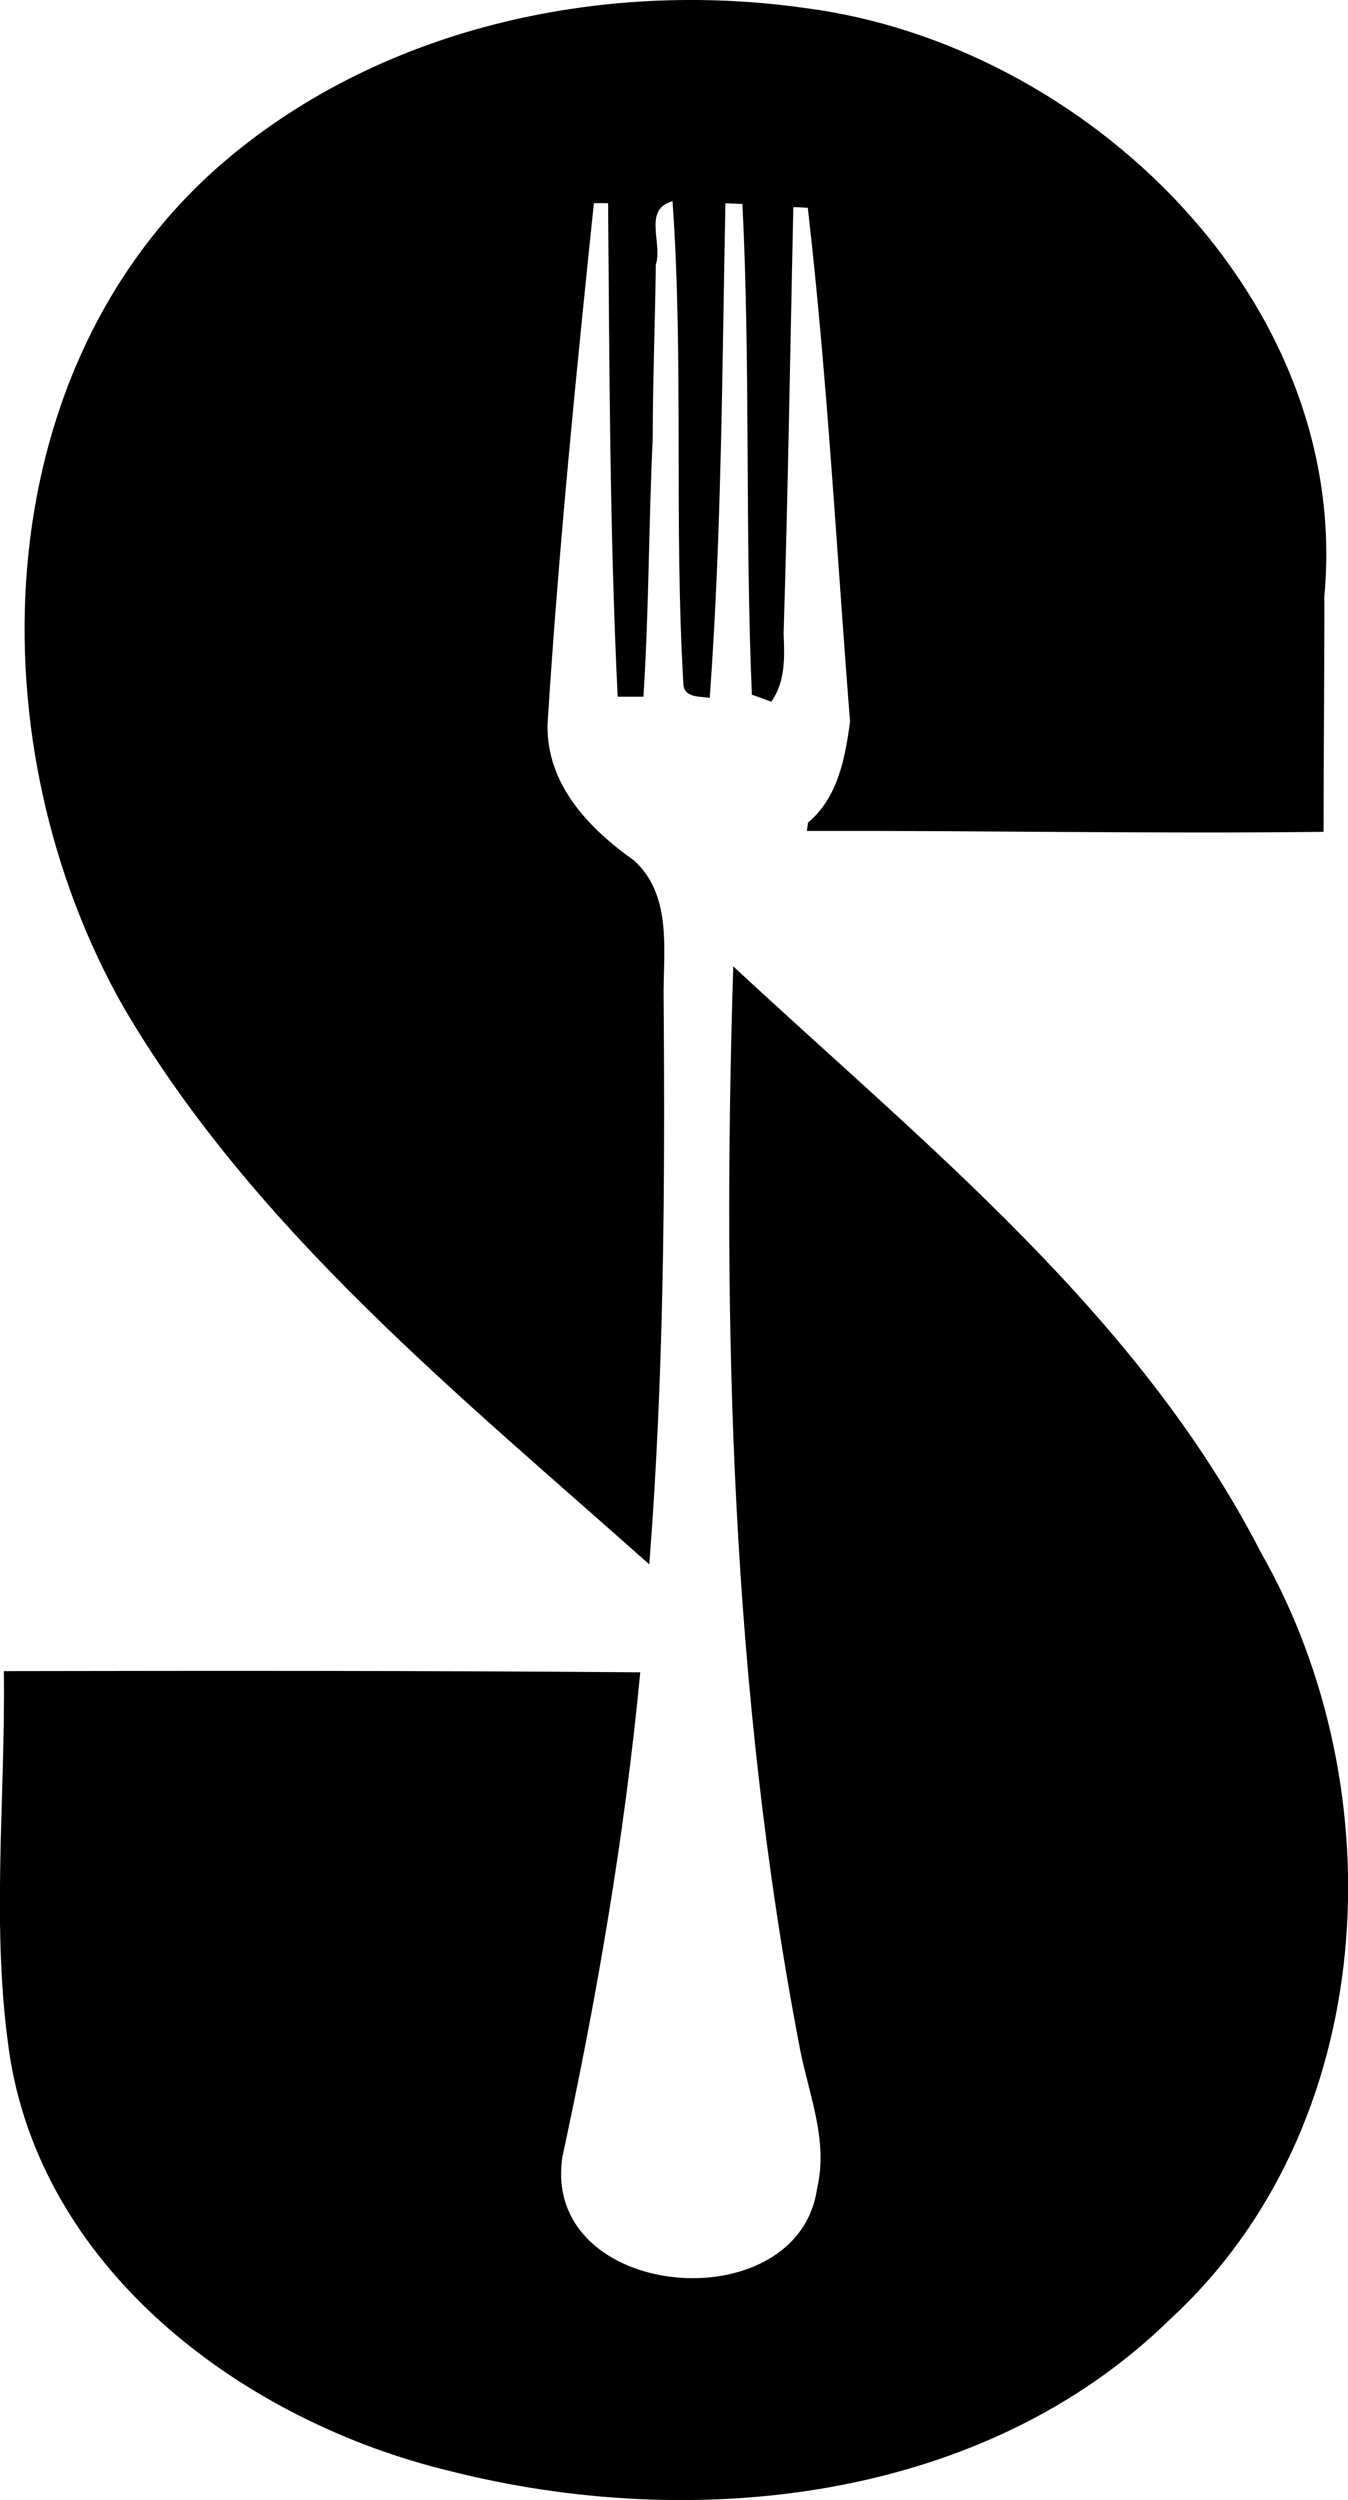 <?xml version="1.0" encoding="iso-8859-1"?>
<!-- Generator: Adobe Illustrator 21.0.2, SVG Export Plug-In . SVG Version: 6.00 Build 0)  -->
<svg version="1.1" xmlns="http://www.w3.org/2000/svg" xmlns:xlink="http://www.w3.org/1999/xlink" x="0px" y="0px"
	 viewBox="0 0 10.146 18.812" style="enable-background:new 0 0 10.146 18.812;" xml:space="preserve">
<g id="Special_x5F_Fork">
	<path d="M1.644,1.254C2.836,0.21,4.52-0.159,6.064,0.061c2.109,0.274,4.11,2.2,3.904,4.424c0.001,0.591-0.006,1.182-0.006,1.774
		C8.669,6.274,7.369,6.249,6.073,6.252C6.075,6.236,6.08,6.205,6.082,6.189c0.224-0.186,0.28-0.487,0.316-0.76
		C6.296,4.14,6.228,2.847,6.08,1.563C6.044,1.561,6.008,1.559,5.971,1.559C5.948,2.629,5.931,3.7,5.898,4.77
		c0.008,0.174,0.014,0.36-0.093,0.51C5.756,5.261,5.707,5.244,5.659,5.227c-0.052-1.229-0.01-2.462-0.071-3.692
		C5.545,1.533,5.502,1.531,5.46,1.53C5.435,2.77,5.432,4.016,5.342,5.251C5.27,5.239,5.154,5.252,5.144,5.153
		C5.072,3.942,5.147,2.724,5.062,1.514C4.836,1.575,4.99,1.832,4.936,1.991C4.931,2.426,4.913,2.864,4.913,3.297
		c-0.031,0.647-0.028,1.298-0.07,1.945c-0.065,0-0.13,0-0.194,0C4.589,4.01,4.587,2.767,4.577,1.529
		C4.541,1.528,4.505,1.528,4.47,1.529C4.334,2.834,4.204,4.138,4.121,5.45C4.113,5.902,4.43,6.232,4.773,6.475
		c0.296,0.27,0.215,0.7,0.222,1.057c0.011,1.414,0.002,2.829-0.108,4.239c-1.43-1.274-2.967-2.51-3.951-4.182
		C-0.185,5.629-0.131,2.819,1.644,1.254z"/>
	<path d="M5.519,7.271c1.447,1.346,3.051,2.618,3.973,4.413c1.021,1.792,0.887,4.315-0.677,5.759
		c-1.408,1.385-3.593,1.616-5.436,1.148c-1.518-0.368-3.028-1.47-3.301-3.094c-0.151-0.966-0.036-1.95-0.049-2.923
		c1.597-0.003,3.194-0.004,4.79,0.009c-0.117,1.227-0.326,2.443-0.586,3.646c-0.163,1.088,1.779,1.25,1.918,0.232
		c0.086-0.367-0.072-0.722-0.136-1.077C5.505,12.718,5.434,9.979,5.519,7.271z"/>
</g>
<g id="Layer_1">
</g>
</svg>
